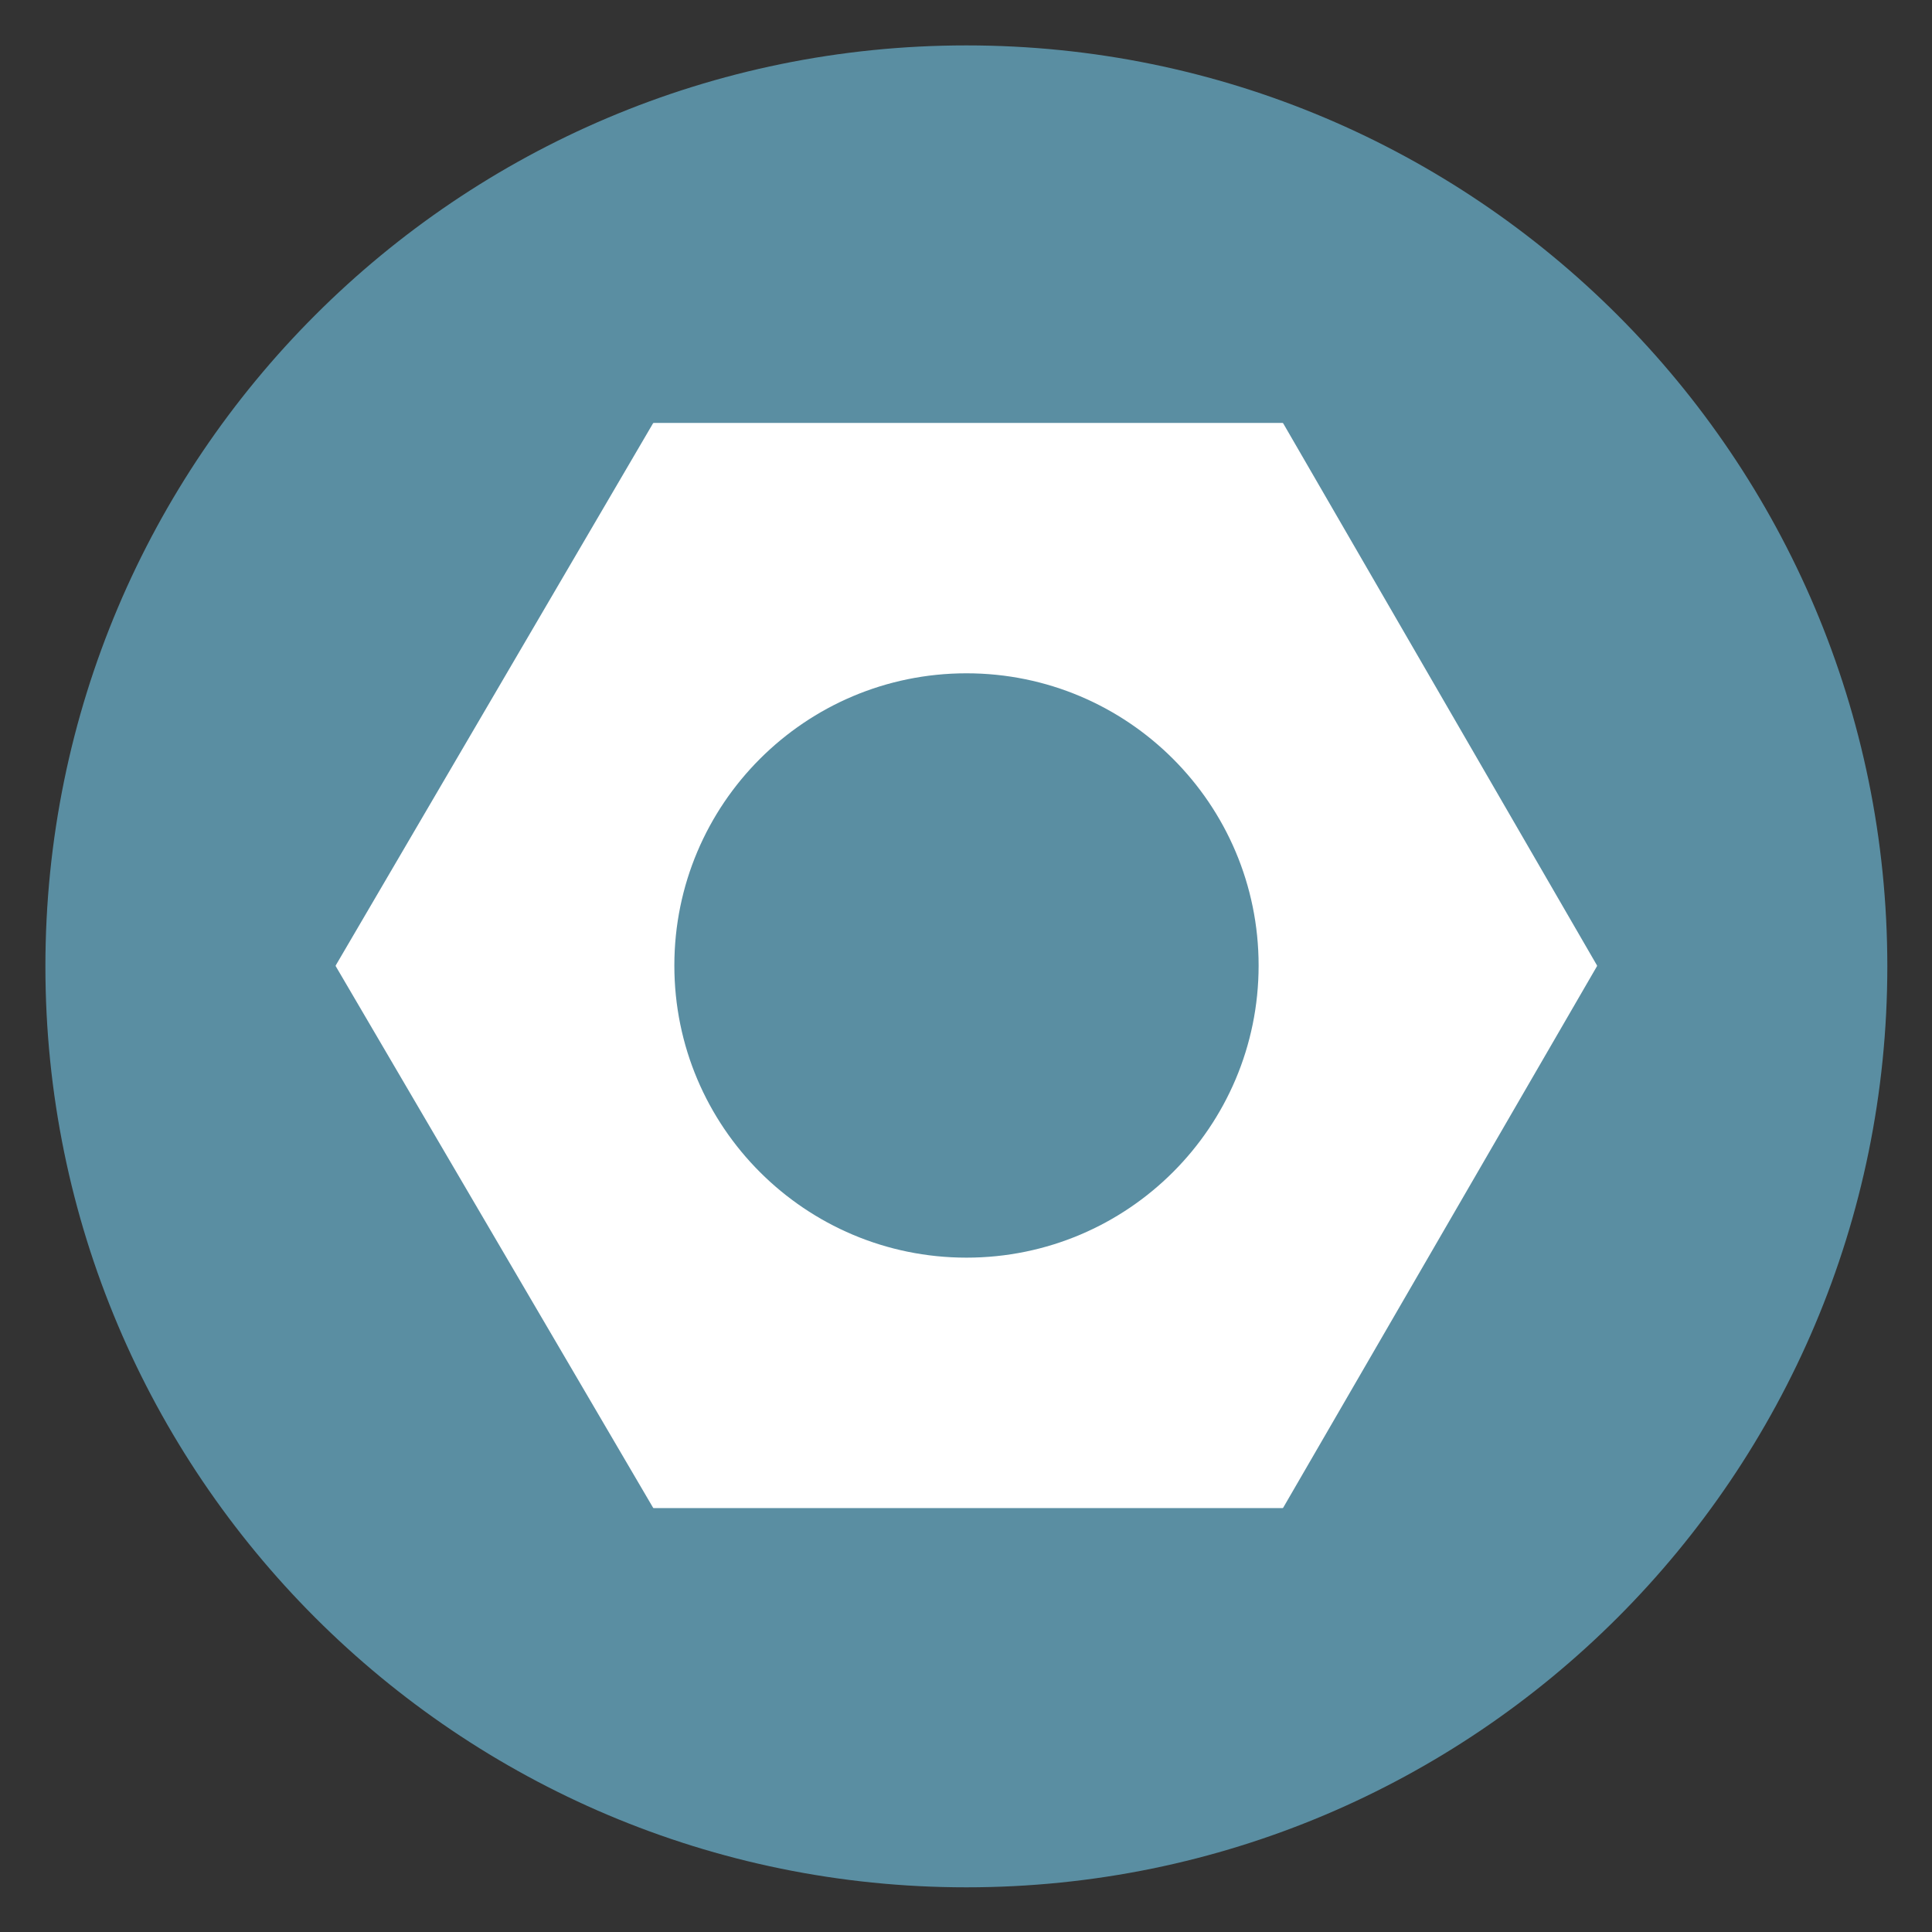 <svg width="24" height="24" viewBox="0 0 24 24" fill="none" xmlns="http://www.w3.org/2000/svg">
<rect x="0" y="0" width="24" height="24" fill="#333333" stroke="none"/>
<path d="M12.005 23.445C18.323 23.445 23.445 18.323 23.445 12.005C23.445 5.686 18.323 0.564 12.005 0.564C5.686 0.564 0.564 5.686 0.564 12.005C0.564 18.323 5.686 23.445 12.005 23.445Z" fill="#5A8EA2"/>
<path fill-rule="evenodd" clip-rule="evenodd" d="M4.171 12.003C4.169 12 4.169 11.995 4.171 11.992L8.112 5.259C8.114 5.256 8.117 5.254 8.121 5.254H15.931C15.935 5.254 15.939 5.256 15.941 5.26L19.838 11.992C19.84 11.995 19.84 12 19.838 12.003L15.941 18.728C15.939 18.732 15.935 18.734 15.931 18.734H8.121C8.117 18.734 8.113 18.732 8.112 18.728L4.171 12.003ZM15.635 11.994C15.635 13.998 14.01 15.623 12.006 15.623C10.002 15.623 8.377 13.998 8.377 11.994C8.377 9.989 10.002 8.364 12.006 8.364C14.01 8.364 15.635 9.989 15.635 11.994Z" fill="white"/>
</svg>
